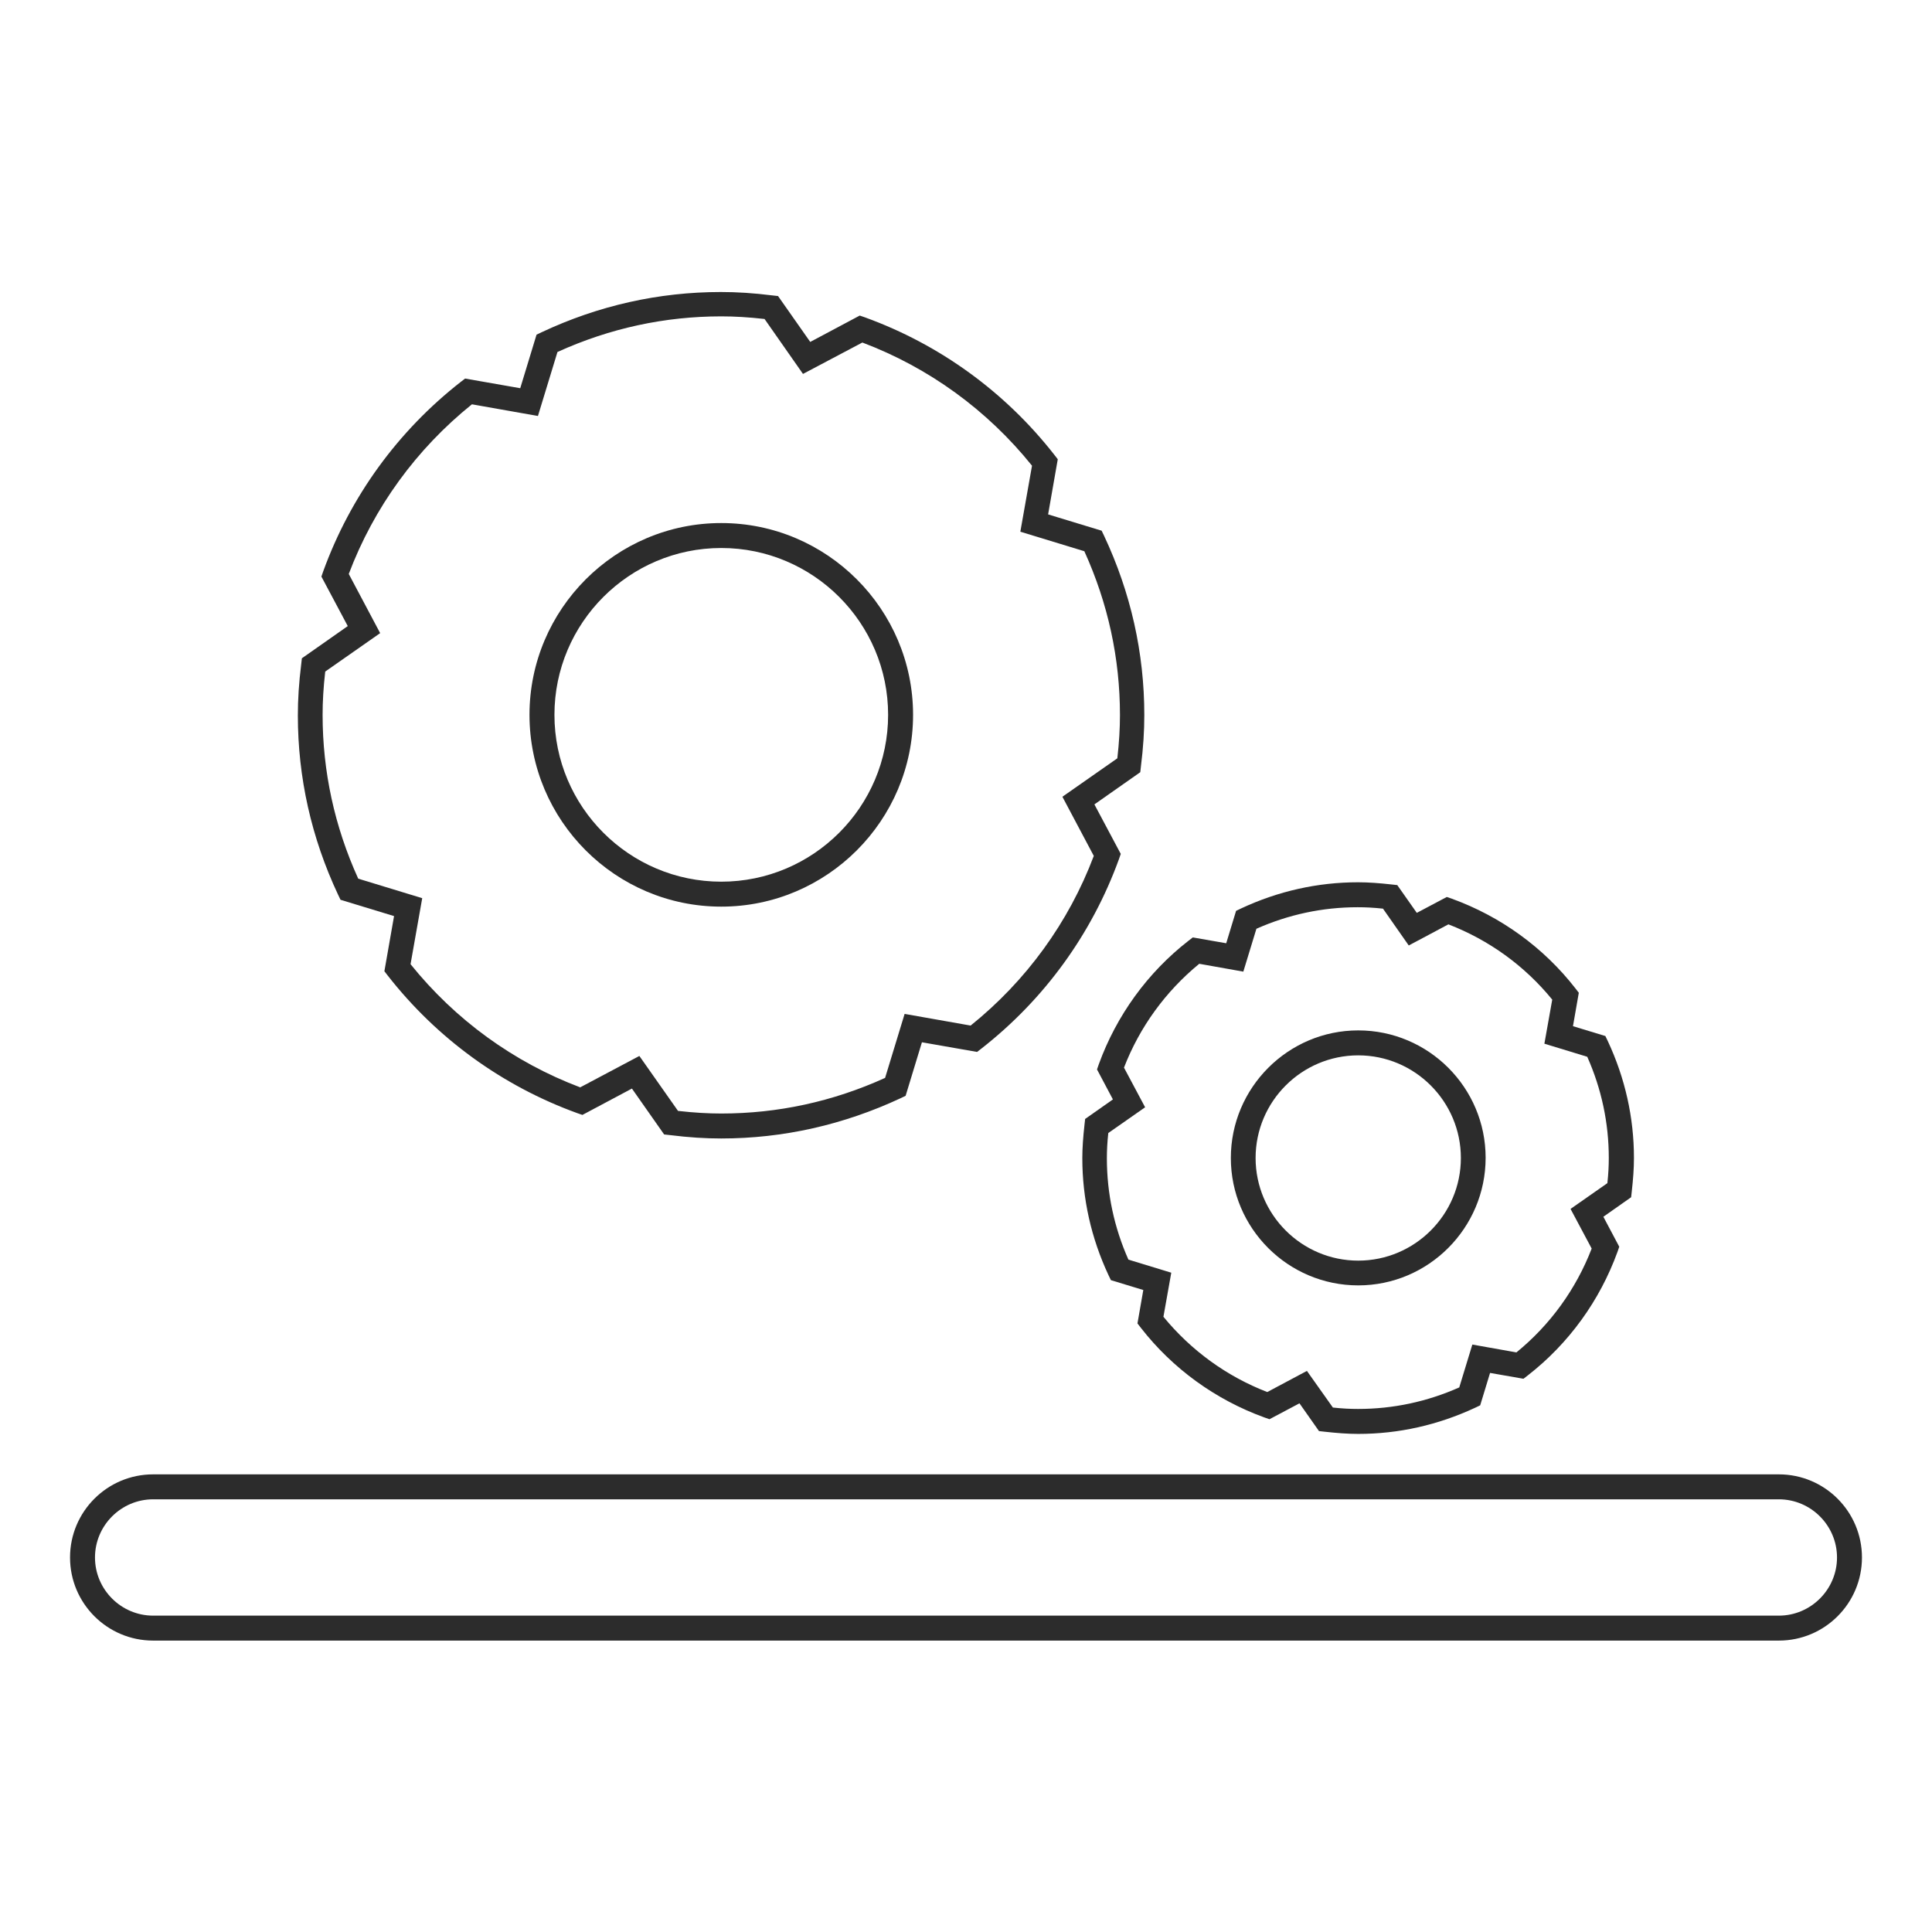 <?xml version="1.0" standalone="no"?><!DOCTYPE svg PUBLIC "-//W3C//DTD SVG 1.1//EN" "http://www.w3.org/Graphics/SVG/1.1/DTD/svg11.dtd"><svg t="1610677240363" class="icon" viewBox="0 0 1024 1024" version="1.1" xmlns="http://www.w3.org/2000/svg" p-id="9743" width="32" height="32" xmlns:xlink="http://www.w3.org/1999/xlink"><defs><style type="text/css"></style></defs><path d="M942.827 869.547H81.173c-24.32 0-44.053-19.733-44.053-44.053s19.733-44.053 44.053-44.053h861.653c24.32 0 44.053 19.733 44.053 44.053s-19.733 44.053-44.053 44.053zM81.173 794.667c-16.96 0-30.827 13.867-30.827 30.827s13.867 30.827 30.827 30.827h861.653c16.96 0 30.827-13.867 30.827-30.827s-13.867-30.827-30.827-30.827H81.173zM382.293 480.533c-56.107 0-101.653-45.653-101.653-101.653s45.653-101.653 101.653-101.653 101.653 45.653 101.653 101.653-45.653 101.653-101.653 101.653z m0-190.08c-48.747 0-88.427 39.68-88.427 88.427s39.68 88.427 88.427 88.427 88.427-39.68 88.427-88.427-39.68-88.427-88.427-88.427z" fill="#2c2c2c" p-id="9744"></path><path d="M382.293 603.413c-8.427 0-17.173-0.533-27.413-1.813l-2.88-0.32-17.067-24.32-26.24 13.973-2.773-0.96c-39.68-14.4-74.347-39.573-100.373-72.853l-1.813-2.347 5.12-29.227-28.373-8.64-1.28-2.667c-14.187-30.187-21.333-62.187-21.333-95.04 0-8.427 0.533-17.173 1.813-27.413l0.32-2.88 24.32-17.067-13.973-26.24 0.96-2.773c14.4-39.68 39.573-74.347 72.853-100.373l2.347-1.813 29.227 5.12 8.64-28.373 2.667-1.28c30.187-14.187 62.187-21.333 95.04-21.333 8.427 0 17.173 0.533 27.413 1.813l2.88 0.32 17.067 24.32 26.24-13.973 2.773 0.96c39.68 14.4 74.347 39.573 100.373 72.853l1.813 2.347-5.12 29.227 28.373 8.64 1.28 2.667c14.187 30.187 21.333 62.187 21.333 95.04 0 8.427-0.533 17.173-1.813 27.413l-0.32 2.88-24.32 17.067 13.973 26.24-0.96 2.773c-14.4 39.68-39.573 74.347-72.853 100.373l-2.347 1.813-29.227-5.12-8.64 28.373-2.667 1.28c-30.187 14.08-62.187 21.333-95.04 21.333zM359.36 588.8c8.533 0.96 15.893 1.387 22.933 1.387 29.973 0 59.093-6.293 86.827-18.88l10.347-33.92 34.987 6.187c29.44-23.68 51.947-54.613 65.28-89.92l-16.64-31.36 29.12-20.373c0.96-8.533 1.387-15.893 1.387-22.933 0-29.973-6.293-59.093-18.88-86.827l-33.92-10.347 6.187-34.987c-23.68-29.44-54.613-51.947-89.92-65.28L425.6 198.187l-20.373-29.12c-8.533-0.96-15.893-1.387-22.933-1.387-29.973 0-59.093 6.293-86.827 18.88l-10.347 33.92-34.987-6.187c-29.44 23.68-51.947 54.613-65.28 89.92l16.64 31.36-29.12 20.373c-0.96 8.533-1.387 15.893-1.387 22.933 0 29.973 6.293 59.093 18.88 86.827l33.92 10.347-6.187 34.987c23.68 29.44 54.613 51.947 89.92 65.28l31.36-16.64 20.48 29.12zM719.893 681.28c-37.227 0-67.52-30.293-67.52-67.52S682.667 546.133 719.893 546.133s67.52 30.293 67.52 67.52-30.293 67.627-67.52 67.627z m0-121.92c-29.973 0-54.4 24.427-54.4 54.4s24.427 54.4 54.4 54.4 54.4-24.427 54.4-54.4-24.427-54.4-54.4-54.4z" fill="#2c2c2c" p-id="9745"></path><path d="M719.893 760c-5.547 0-11.2-0.427-17.92-1.173l-2.88-0.32-10.347-14.72-15.893 8.427-2.773-0.96c-25.813-9.387-48.533-25.813-65.387-47.467l-1.813-2.347 3.093-17.707-17.173-5.227-1.28-2.667c-9.173-19.627-13.867-40.533-13.867-61.973 0-5.547 0.427-11.2 1.173-17.92l0.32-2.88 14.72-10.347-8.427-15.893 0.96-2.773c9.387-25.813 25.813-48.533 47.467-65.387l2.347-1.813 17.707 3.093 5.227-17.173 2.667-1.28c19.627-9.173 40.533-13.867 61.973-13.867 5.547 0 11.2 0.427 17.92 1.173l2.88 0.32 10.347 14.72 15.893-8.427 2.773 0.96c25.813 9.387 48.533 25.813 65.387 47.467l1.813 2.347-3.093 17.707 17.173 5.227 1.28 2.667c9.173 19.627 13.867 40.533 13.867 61.973 0 5.547-0.427 11.2-1.173 17.92l-0.32 2.88-14.72 10.347 8.427 15.893-0.96 2.773c-9.387 25.813-25.813 48.533-47.467 65.387l-2.347 1.813-17.707-3.093-5.227 17.173-2.667 1.28c-19.733 9.173-40.533 13.867-61.973 13.867z m-13.44-13.973c4.907 0.533 9.173 0.747 13.333 0.747 18.56 0 36.587-3.84 53.653-11.413l6.933-22.72 23.36 4.16c17.92-14.613 31.573-33.493 39.893-55.04l-11.2-21.013 19.52-13.653c0.533-4.907 0.747-9.173 0.747-13.333 0-18.56-3.84-36.587-11.413-53.653l-22.72-6.933 4.16-23.36c-14.613-17.92-33.493-31.573-55.04-39.893L746.667 501.12l-13.653-19.52c-4.907-0.533-9.173-0.747-13.44-0.747-18.56 0-36.587 3.84-53.653 11.413l-6.933 22.72-23.36-4.16c-17.813 14.613-31.573 33.493-39.893 55.04l11.2 21.013-19.52 13.653c-0.533 4.907-0.747 9.173-0.747 13.44 0 18.56 3.84 36.587 11.413 53.653l22.72 6.933-4.16 23.36c14.613 17.813 33.493 31.573 55.04 39.893l21.013-11.2 13.76 19.413z" fill="#2c2c2c" p-id="9746"></path></svg>